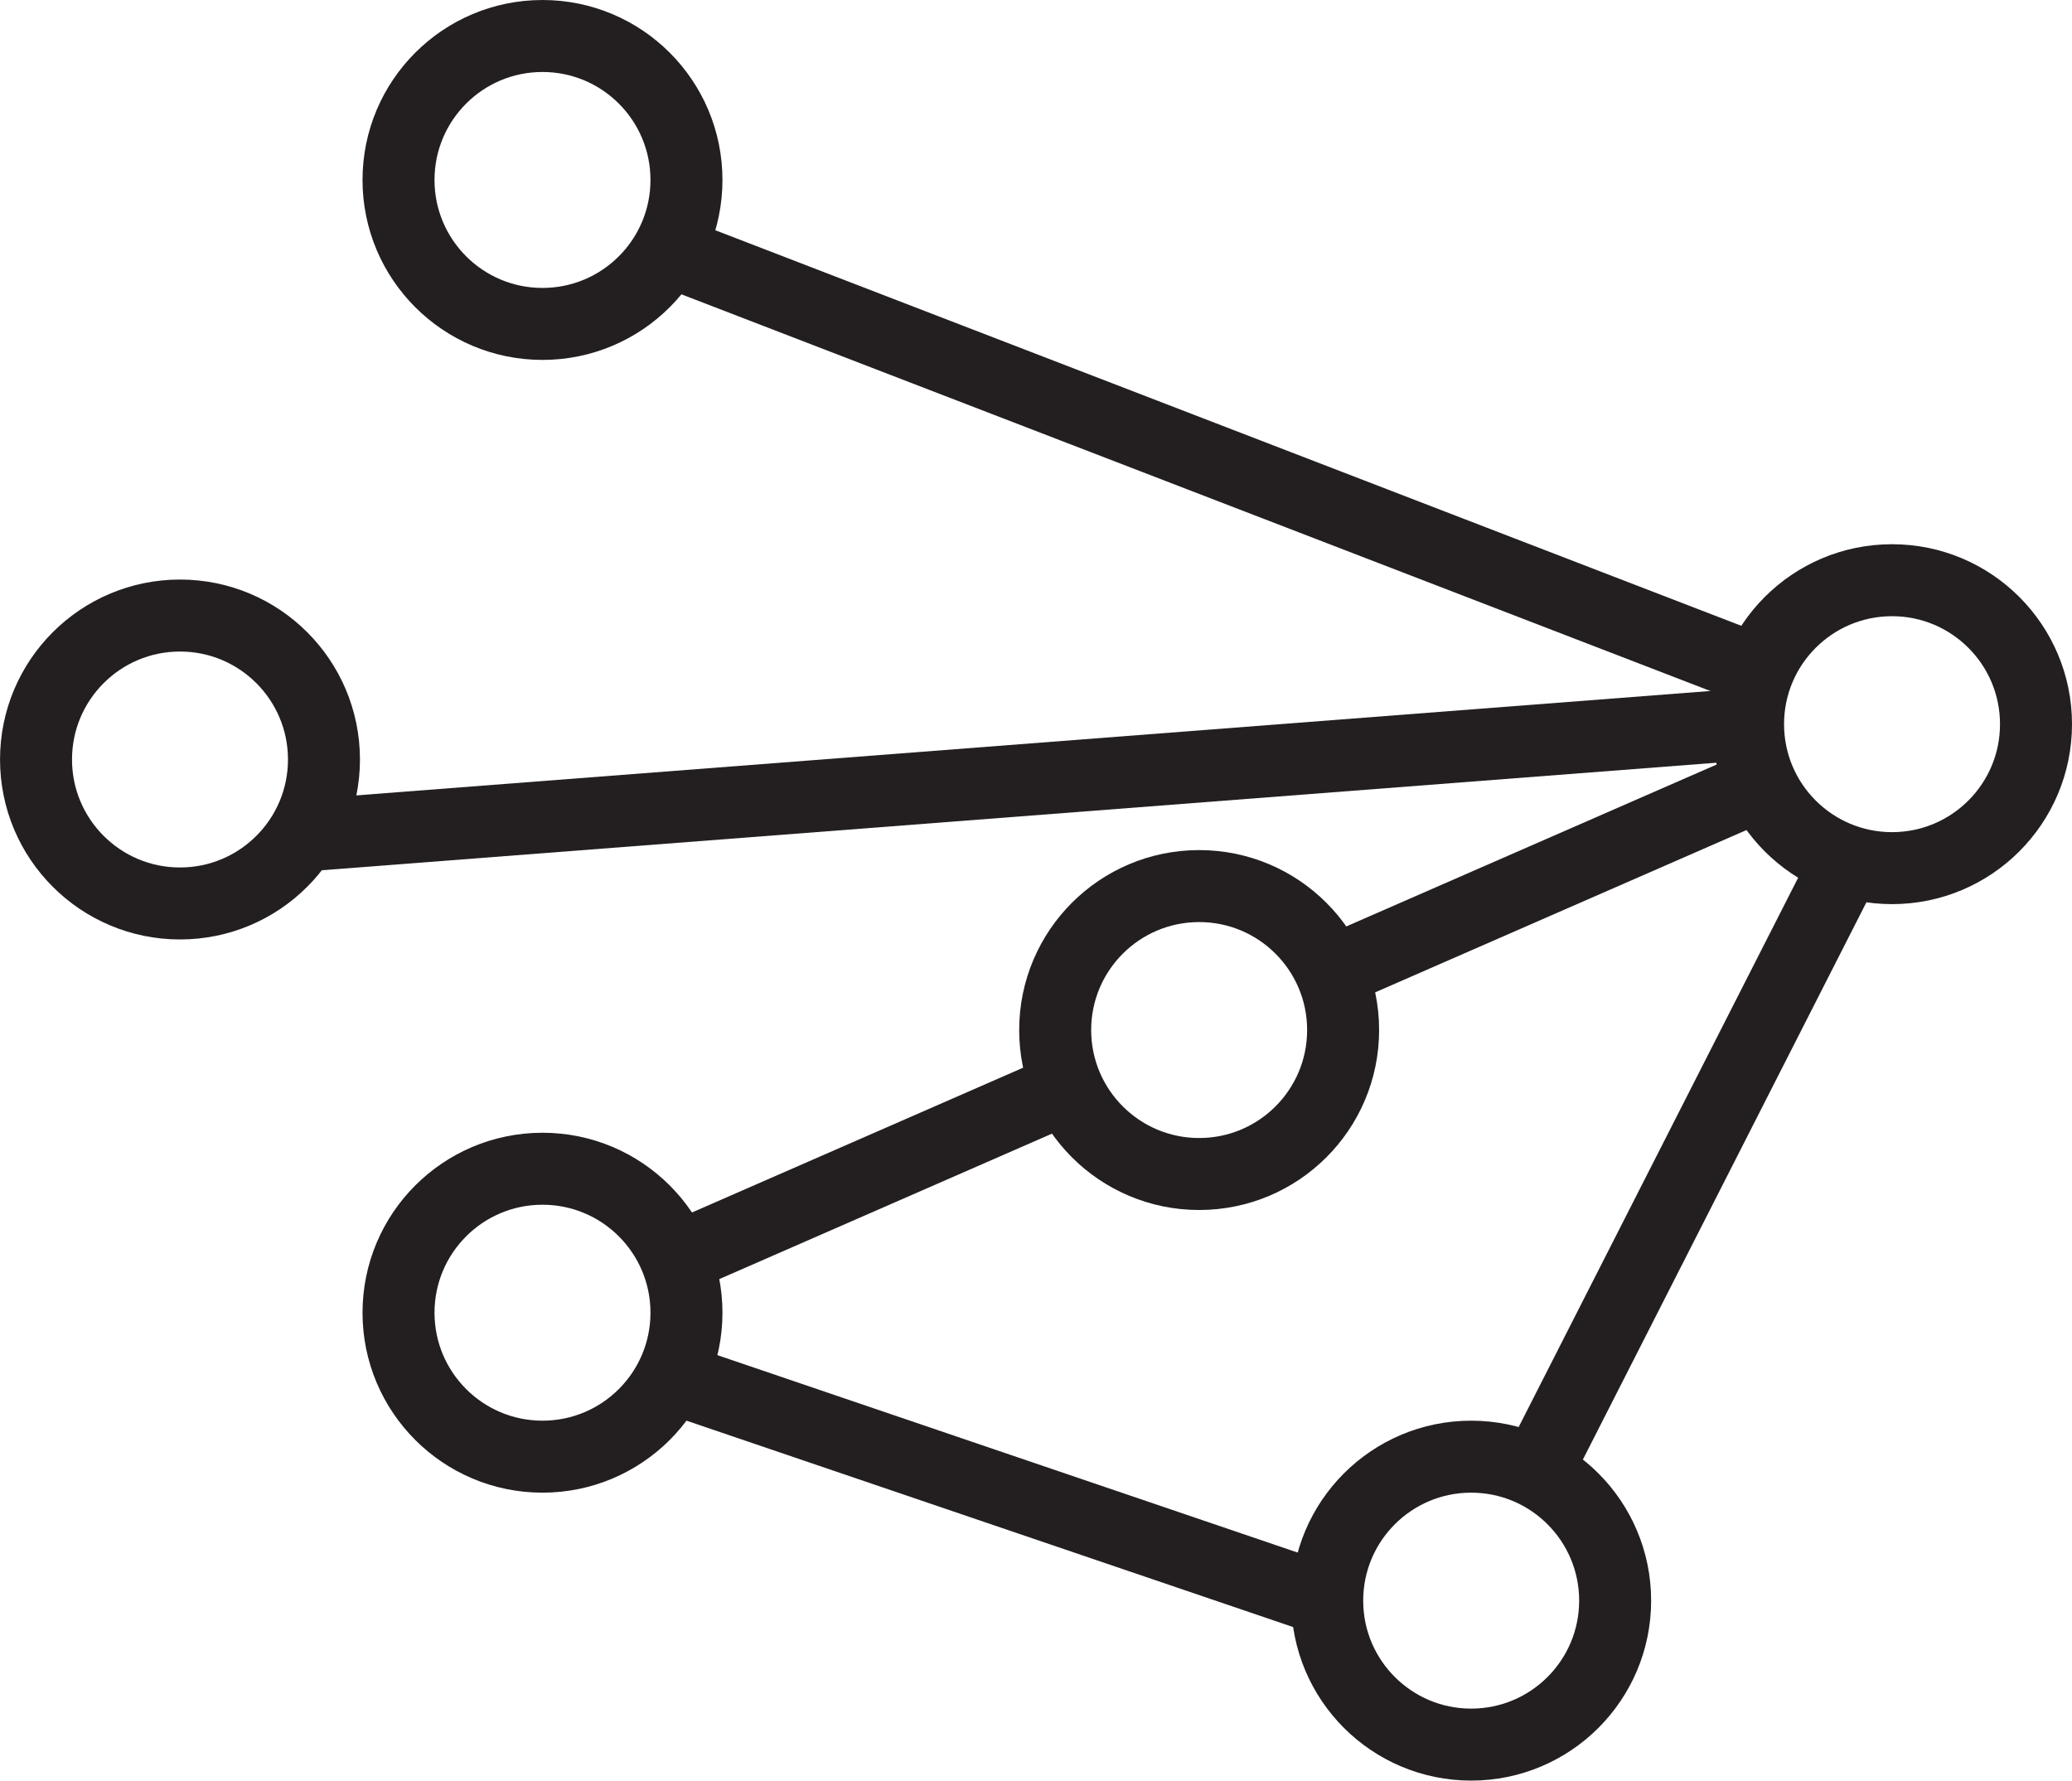 <?xml version="1.0" encoding="UTF-8"?>
<svg id="Layer_1" data-name="Layer 1" xmlns="http://www.w3.org/2000/svg" viewBox="0 0 719.58 618.41">
  <defs>
    <style>
      .cls-1 {
        fill: none;
        stroke: #231f20;
        stroke-miterlimit: 10;
        stroke-width: 25px;
      }
    </style>
  </defs>
  <circle class="cls-1" cx="188.4" cy="62.5" r="50"/>
  <circle class="cls-1" cx="657.08" cy="251.51" r="50"/>
  <circle class="cls-1" cx="188.4" cy="455.91" r="50"/>
  <circle class="cls-1" cx="510.92" cy="555.91" r="50"/>
  <line class="cls-1" x1="231.97" y1="87.02" x2="610.62" y2="233.01"/>
  <line class="cls-1" x1="611.65" y1="272.4" x2="460.92" y2="338.29"/>
  <line class="cls-1" x1="238.4" y1="480.2" x2="460.92" y2="555.91"/>
  <line class="cls-1" x1="536.2" y1="505.91" x2="641.46" y2="299.02"/>
  <circle class="cls-1" cx="416.45" cy="357.74" r="50"/>
  <circle class="cls-1" cx="62.51" cy="263.78" r="50"/>
  <line class="cls-1" x1="607.08" y1="251.51" x2="104.94" y2="290.23"/>
  <line class="cls-1" x1="370.62" y1="377.77" x2="238.4" y2="435.58"/>
</svg>